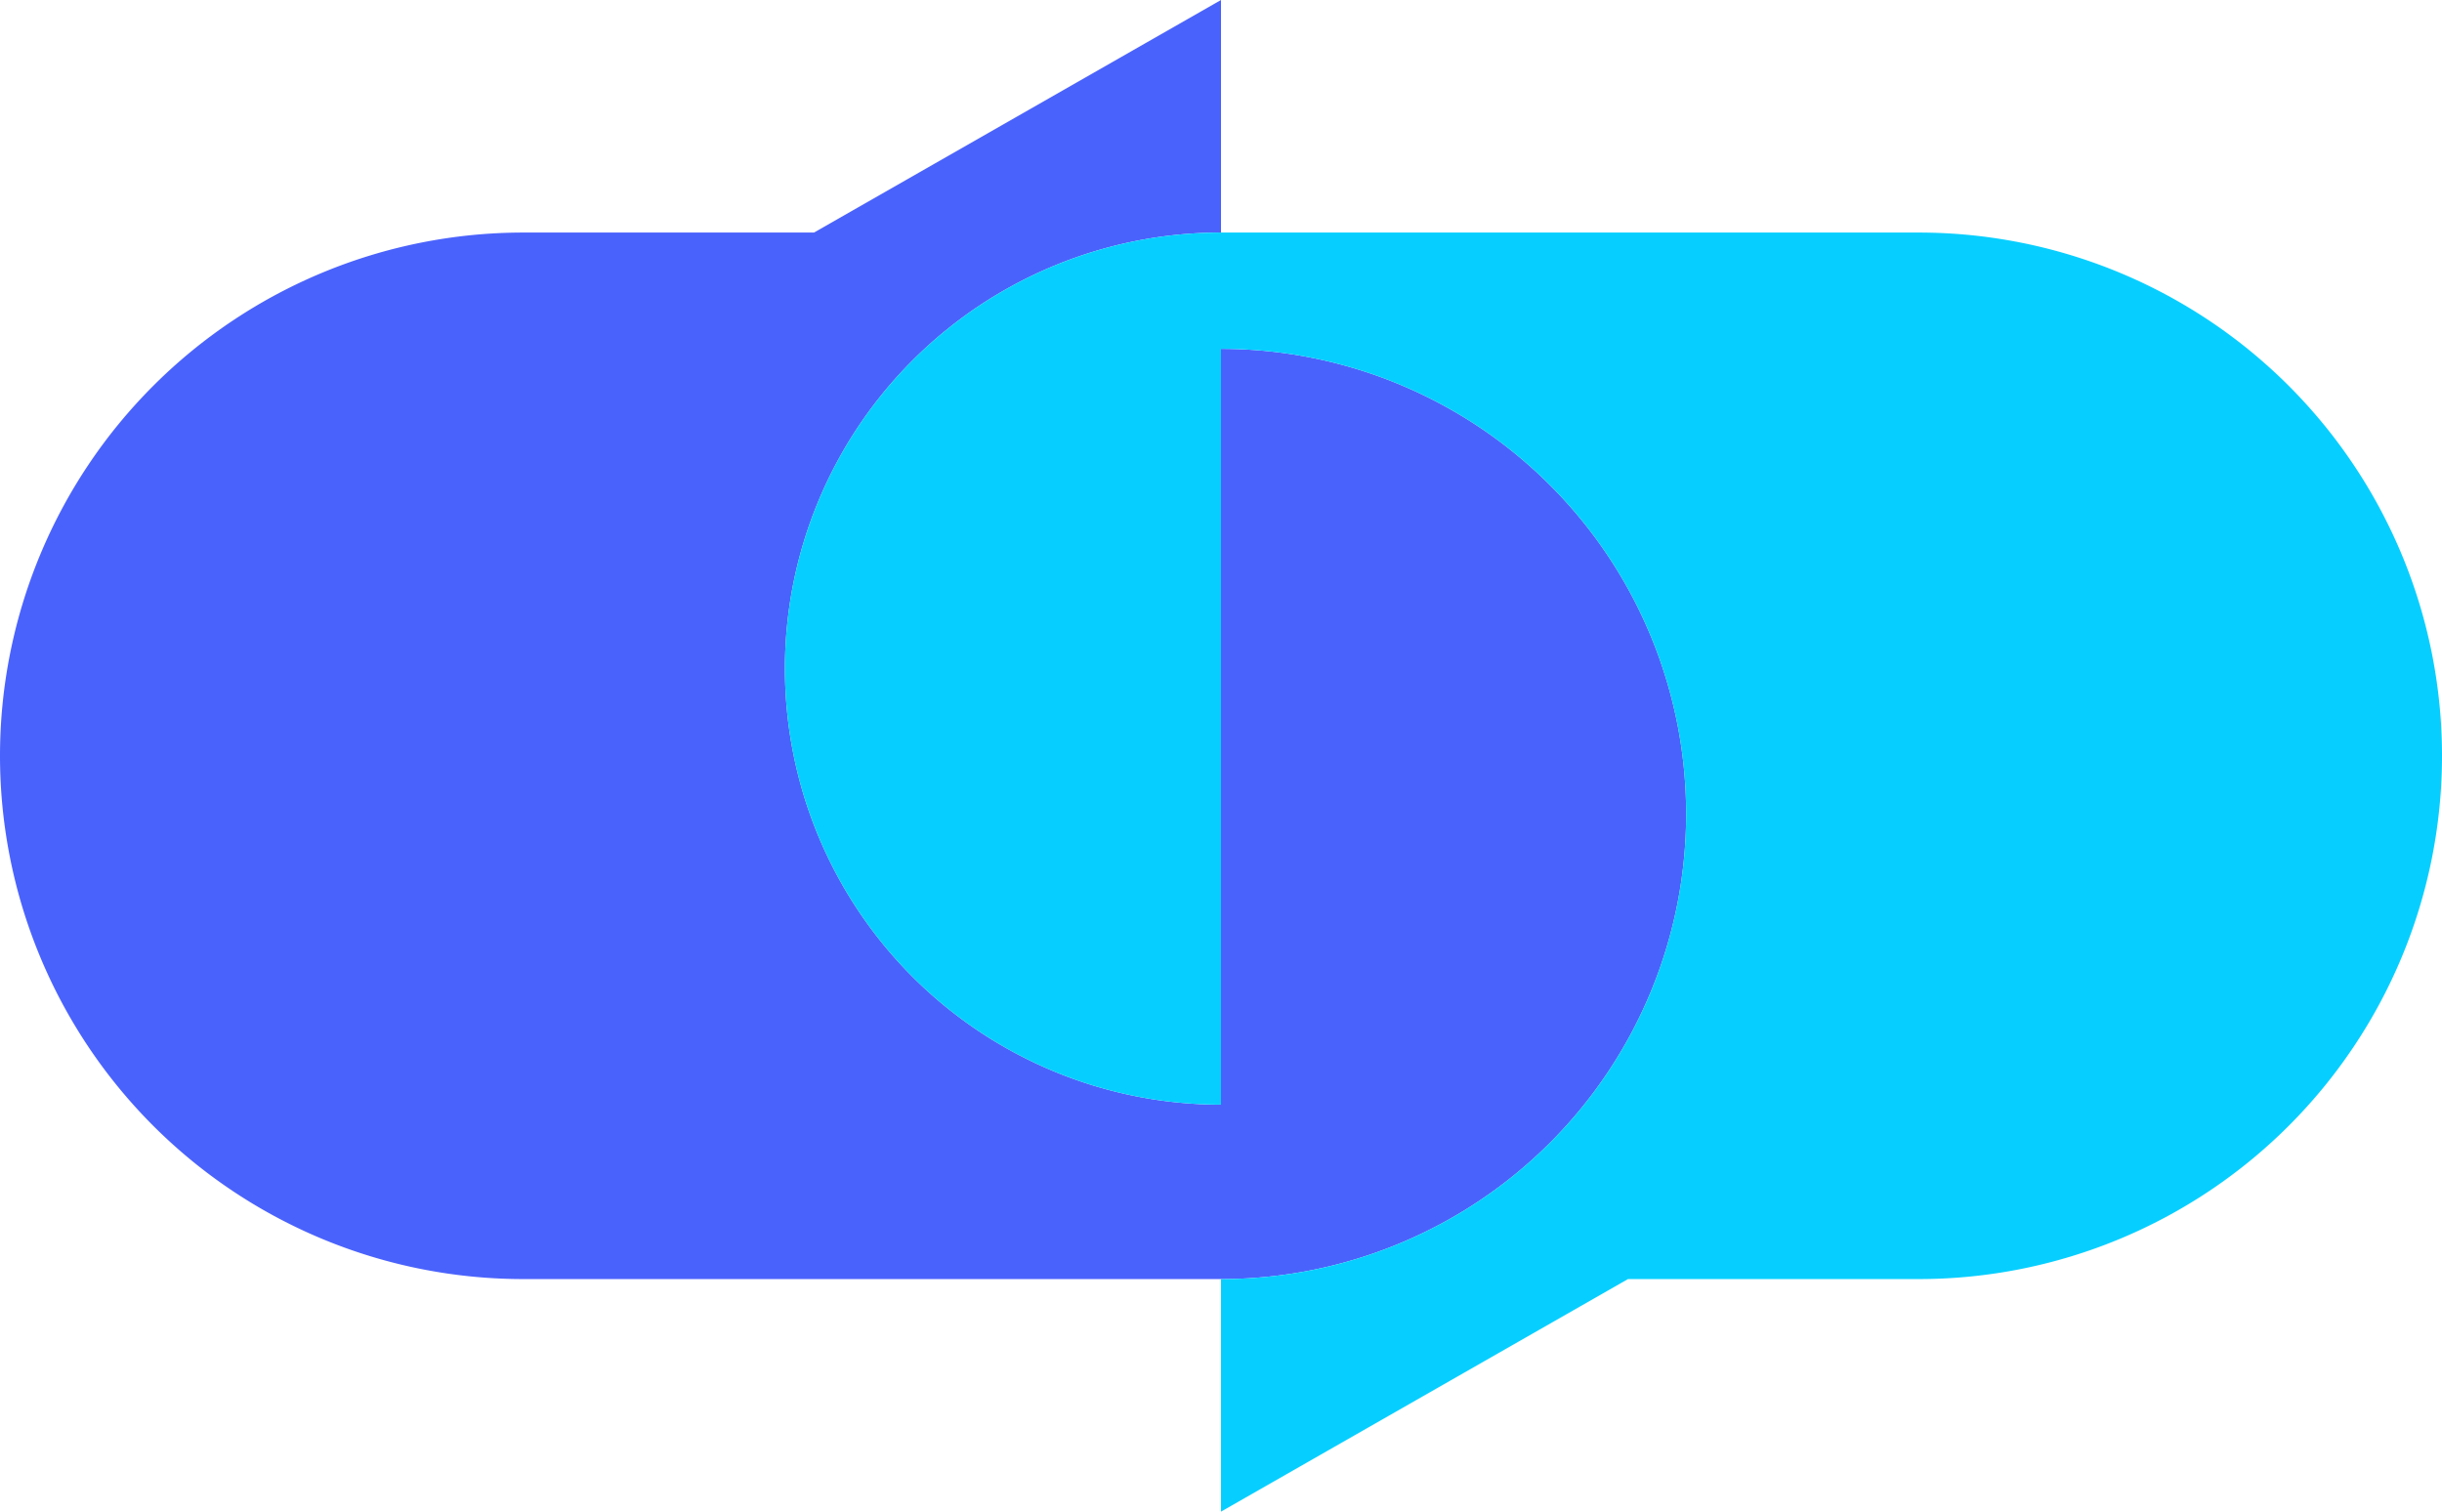 <svg version="1.0" xmlns="http://www.w3.org/2000/svg" viewBox="0 0 420 260">
  <path d="M210,40 v-40 l-70,40 h-50 a 90 90 45 0 0 0 180 h120 a 80 80 -45 0 0 0 -160 v130 a 75 75 45 0 1 0 -150 Z" fill="rgb(74, 98, 252)" />
   <path d="M210,115 v75 a 75 75 45 0 1 0 -150 h120 a 90 90 45 0 1 0 180 h-50 l-70,40 v-40 a 80 80 -45 0 0 0 -160 Z" fill="rgb(6, 207, 255)" />
</svg>
